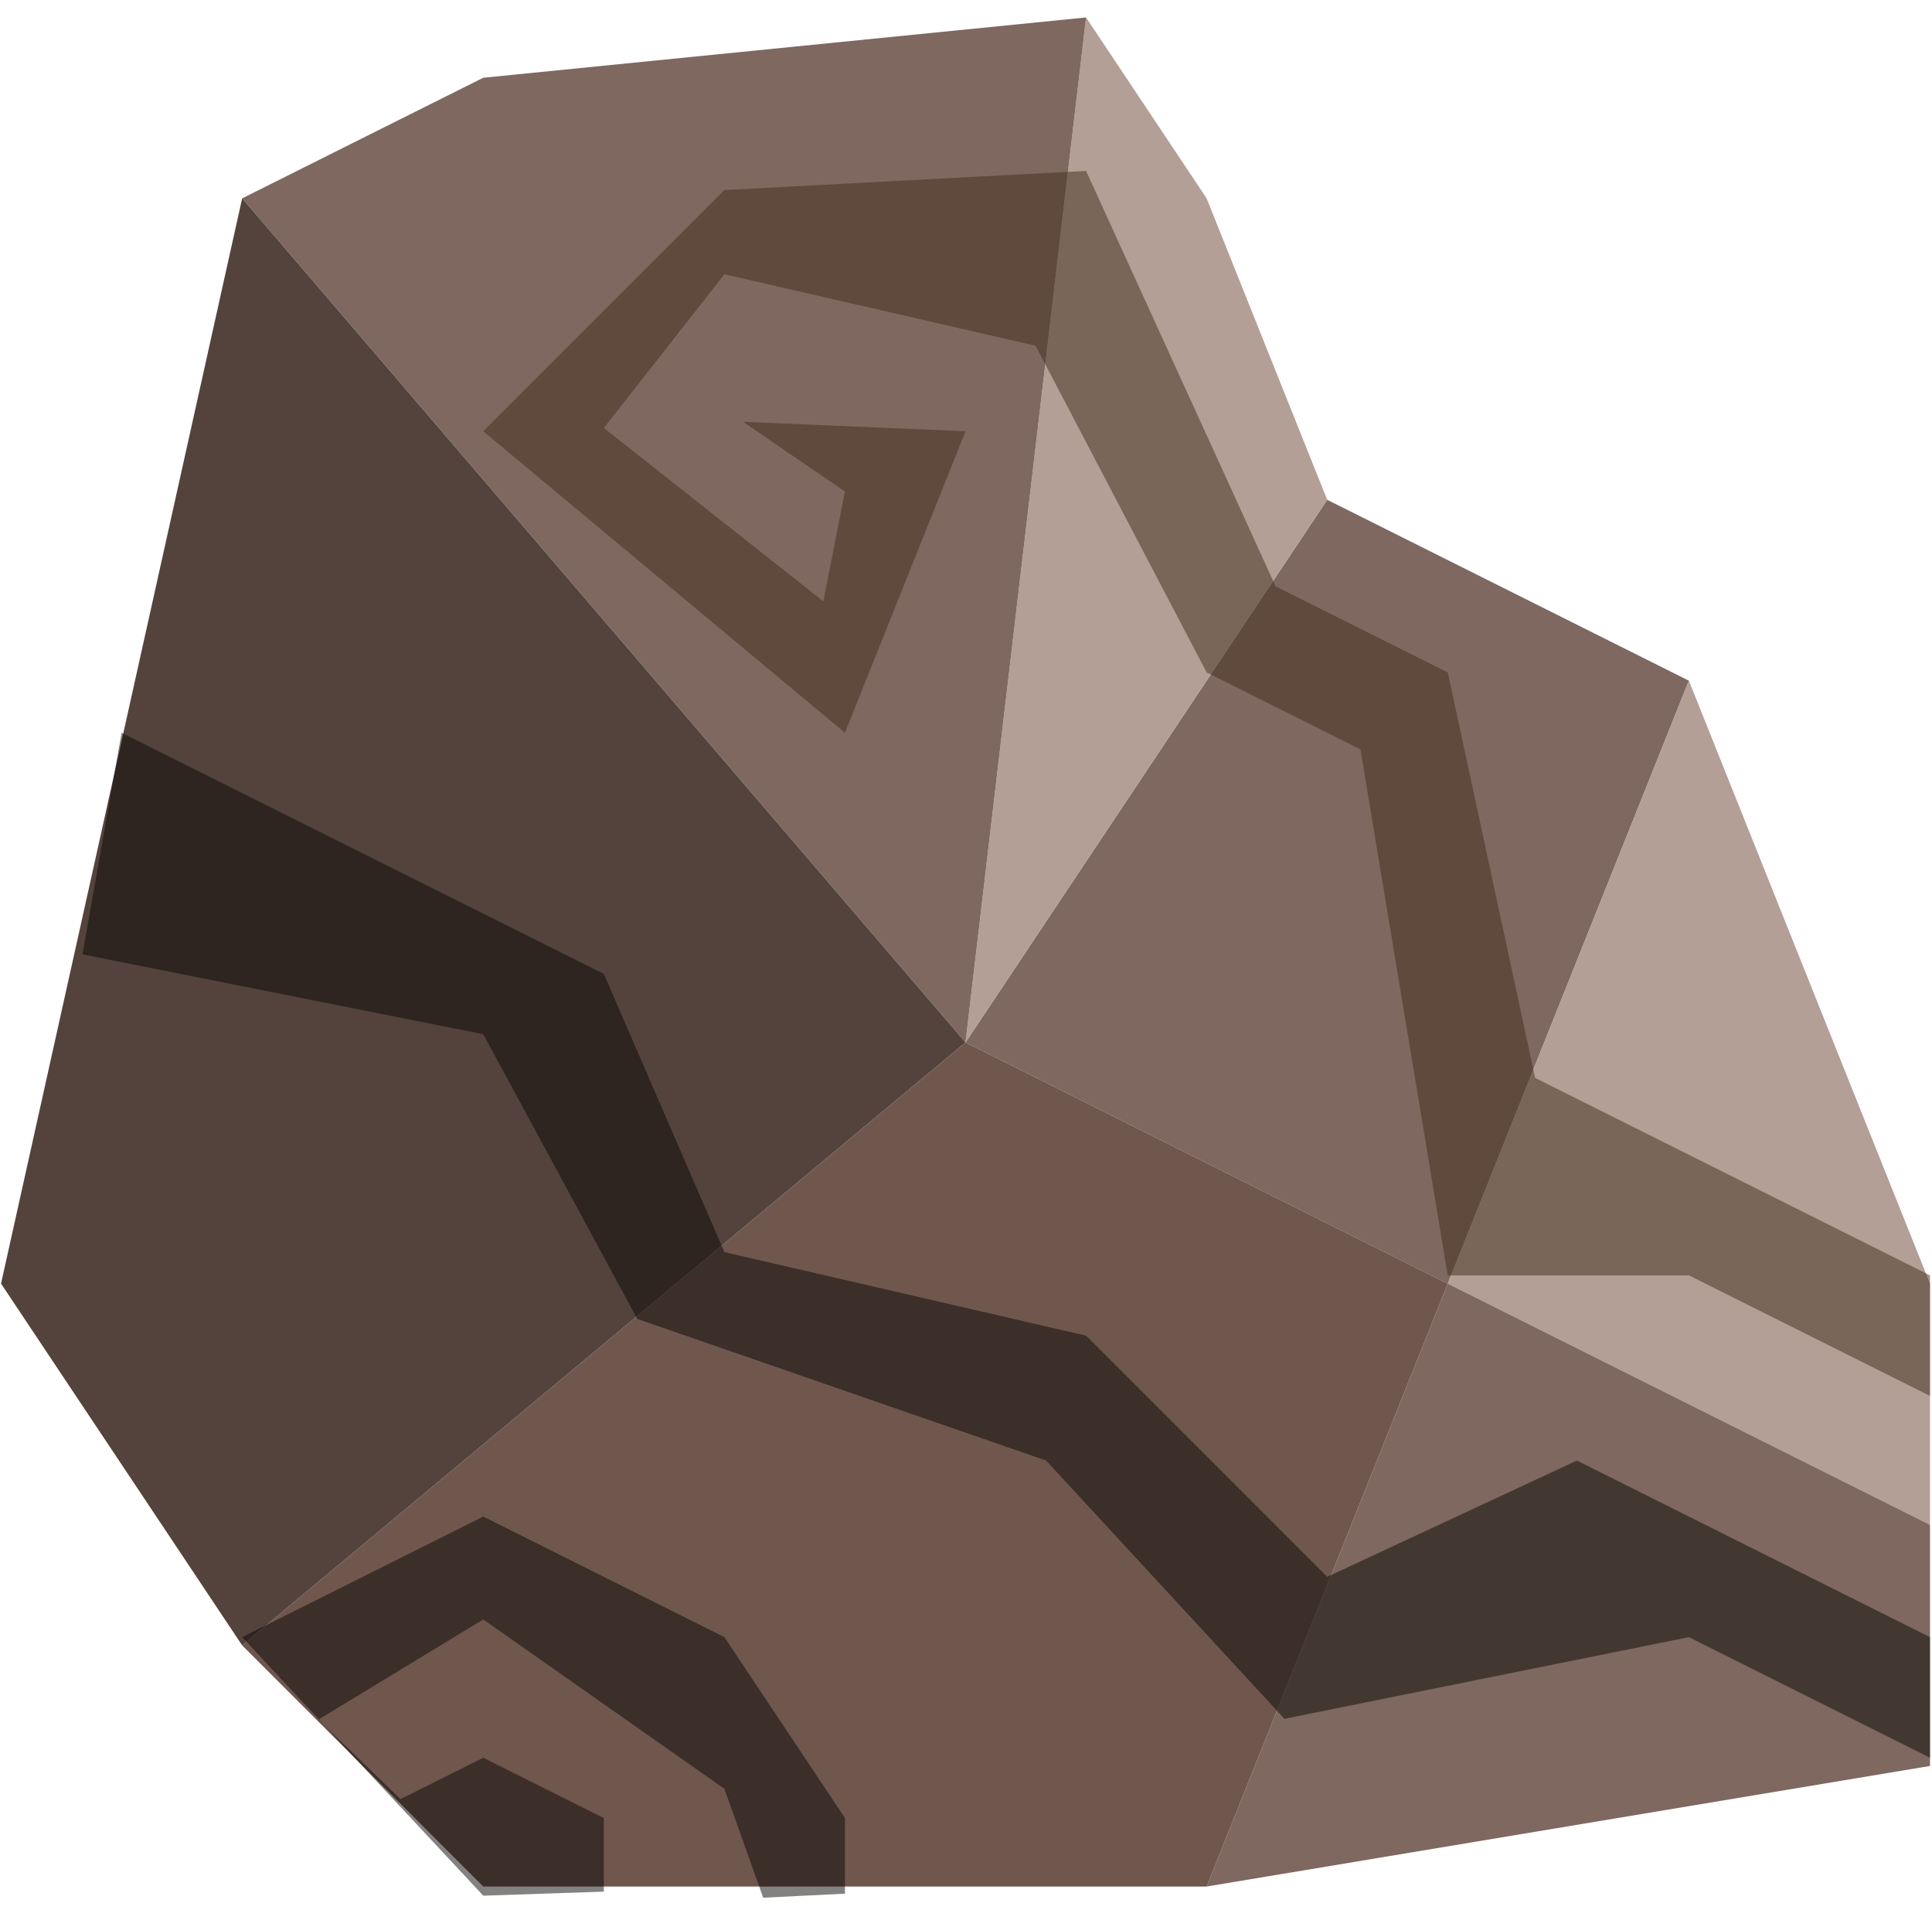 <?xml version="1.0" encoding="UTF-8" standalone="no"?><!DOCTYPE svg PUBLIC "-//W3C//DTD SVG 1.1//EN" "http://www.w3.org/Graphics/SVG/1.1/DTD/svg11.dtd"><svg width="100%" height="100%" viewBox="0 0 86 85" version="1.1" xmlns="http://www.w3.org/2000/svg" xmlns:xlink="http://www.w3.org/1999/xlink" xml:space="preserve" xmlns:serif="http://www.serif.com/" style="fill-rule:evenodd;clip-rule:evenodd;stroke-linejoin:round;stroke-miterlimit:1.414;"><g id="rock-runes12"><path d="M59.078,22.243l16.1,8.05l-10.733,26.833l-21.467,-10.733l16.1,-24.15Z" style="fill:#7e685f;"/><path d="M75.178,30.293l10.733,26.833l0,10.733l-21.466,-10.733l10.733,-26.833Z" style="fill:#b49f97;"/><path d="M64.445,57.126l21.466,10.733l0,10.733l-32.2,5.366l10.734,-26.832" style="fill:#7e685f;"/><path d="M64.445,57.126l-10.734,26.832l-32.199,0l-10.733,-10.733l32.199,-26.832l21.467,10.733Z" style="fill:#70574e;"/><path d="M53.711,8.827l-5.366,-8.05l-5.367,45.616l16.1,-24.15l-5.367,-13.416Z" style="fill:#b49f97;"/><path d="M48.345,0.777l-26.833,2.683l-10.733,5.367l32.199,37.566l5.367,-45.616Z" style="fill:#7e685f;"/><path d="M10.779,8.827l-10.733,48.299l10.733,16.099l32.199,-26.832l-32.199,-37.566" style="fill:#54433d;"/><path d="M85.911,56.759l-16.1,-8.05l-1.478,-0.739l-3.888,-18.044l-7.663,-3.831l-8.437,-18.489l-16.1,0.854l-10.733,10.733l16.1,13.417l5.366,-13.417l-9.895,-0.419l4.529,3.102l-0.961,4.887l-9.772,-7.716l5.366,-6.842l13.852,3.181l7.614,14.54l6.847,3.423l3.887,23.41l10.733,0l10.733,5.367l0,-5.367Z" style="fill:#402d1d;fill-opacity:0.5;"/><path d="M5.412,32.61l21.467,10.733l5.366,12.381l16.1,3.718l10.733,10.734l11.115,-5.176l15.718,7.859l0,5.366l-10.733,-5.366l-18.003,3.634l-10.609,-11.493l-18.197,-6.303l-6.857,-12.671l-17.84,-3.553l1.74,-9.863Z" style="fill:#090705;fill-opacity:0.5;"/><path d="M10.779,72.859l10.733,-5.367l10.733,5.367l5.367,8.05l0,3.366l-3.639,0.181l-1.728,-4.847l-10.733,-7.537l-7.338,4.456l3.654,3.54l3.684,-1.843l5.367,2.684l0,3.276l-5.367,0.18l-10.733,-11.506Z" style="fill:#090705;fill-opacity:0.5;"/></g></svg>